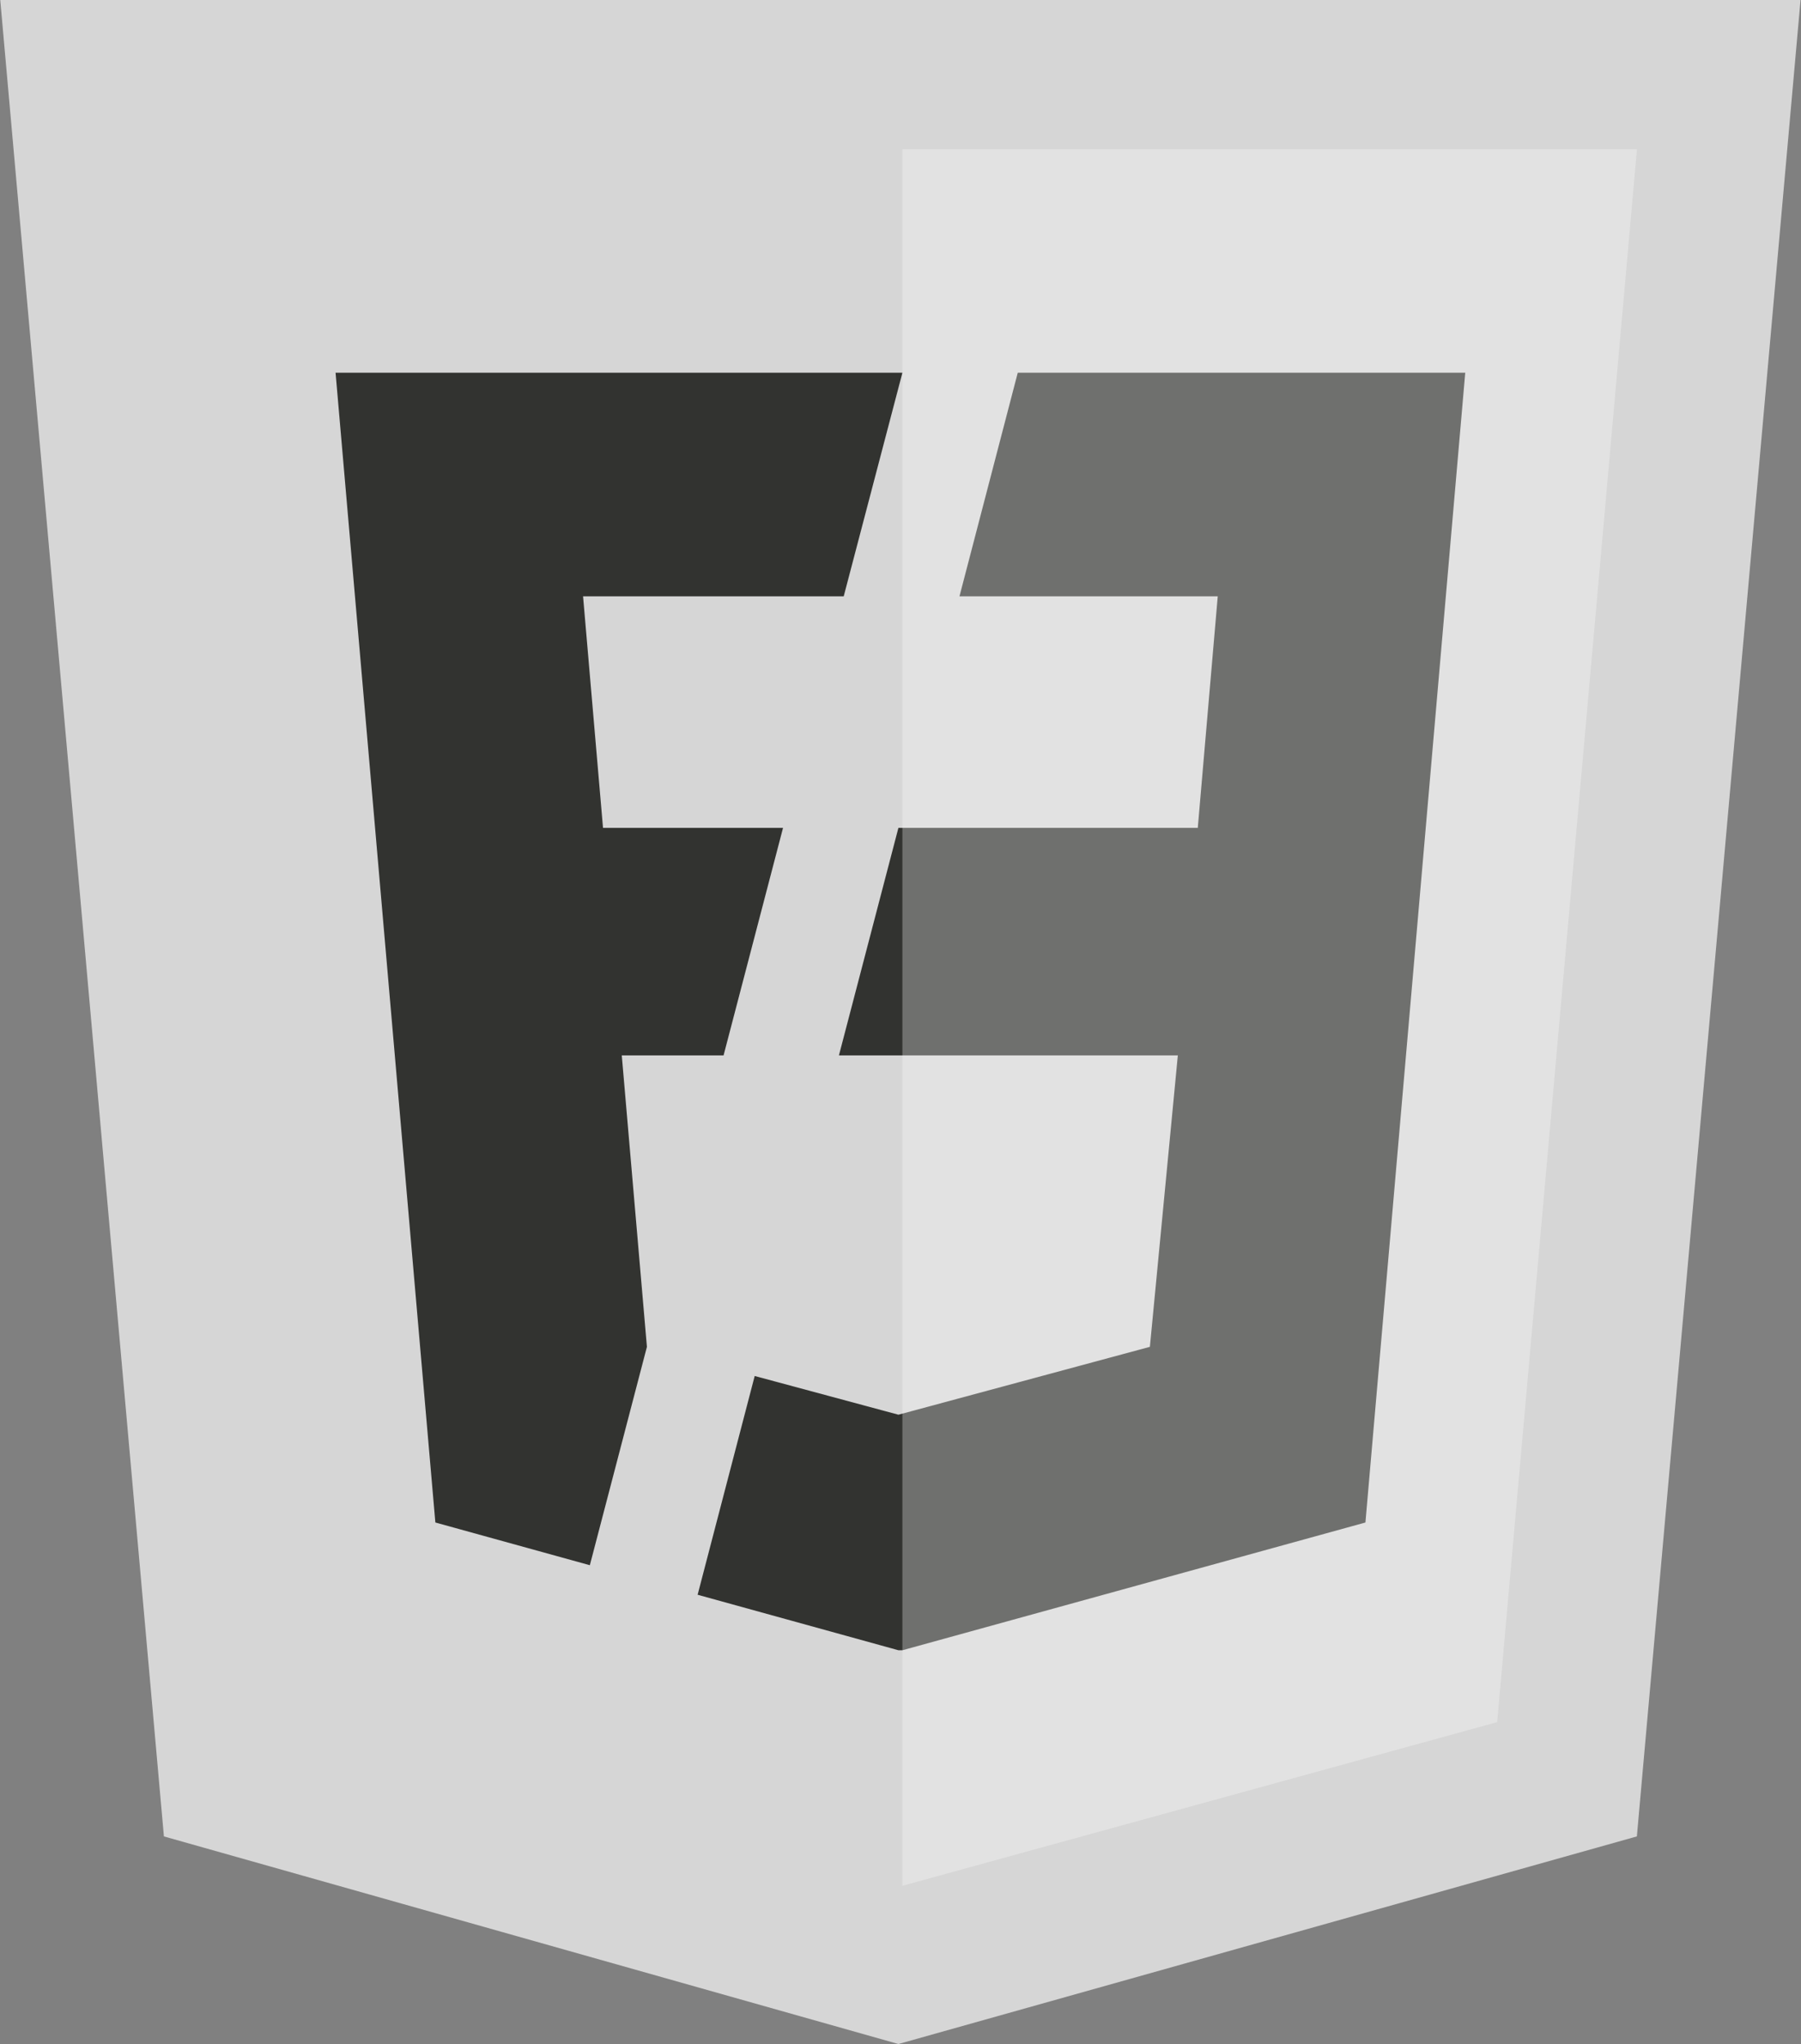 <svg xmlns="http://www.w3.org/2000/svg" viewBox="0 0 1224 1389"><rect x="0" y="0" width="1224" height="1389" fill="#808080" stroke="none"/><defs><style>.cls-1{fill:#d6d6d6;}.cls-2{fill:#323330;}.cls-3{fill:#fff;opacity:0.3;isolation:isolate;}</style></defs><title>frontend-new</title><g id="frontend"><path class="cls-1" d="M111.4,1247.93.17,0H1223.69L1112.46,1247.93,610.58,1389Z"/><polygon class="cls-2" points="691.69 253.3 652.08 405.22 827.61 405.22 814.04 562.57 610.58 562.57 570.15 717.2 800.48 717.2 781.49 915.24 610.58 961.36 512.91 935.05 474.12 1083.71 610.58 1121.42 613.29 1121.42 927.98 1034.61 995.81 253.3 691.69 253.3"/><polygon class="cls-2" points="439.66 915.24 439.66 915.24 422.57 717.2 491.75 717.2 532.17 562.57 409.82 562.57 396.26 405.22 573.41 405.22 613.29 253.3 228.06 253.3 295.88 1034.61 400.87 1063.64 439.66 915.24"/><path class="cls-3" d="M613.29,1281.48l404.22-111.22,95-1068.88H613.29Z"/></g></svg>